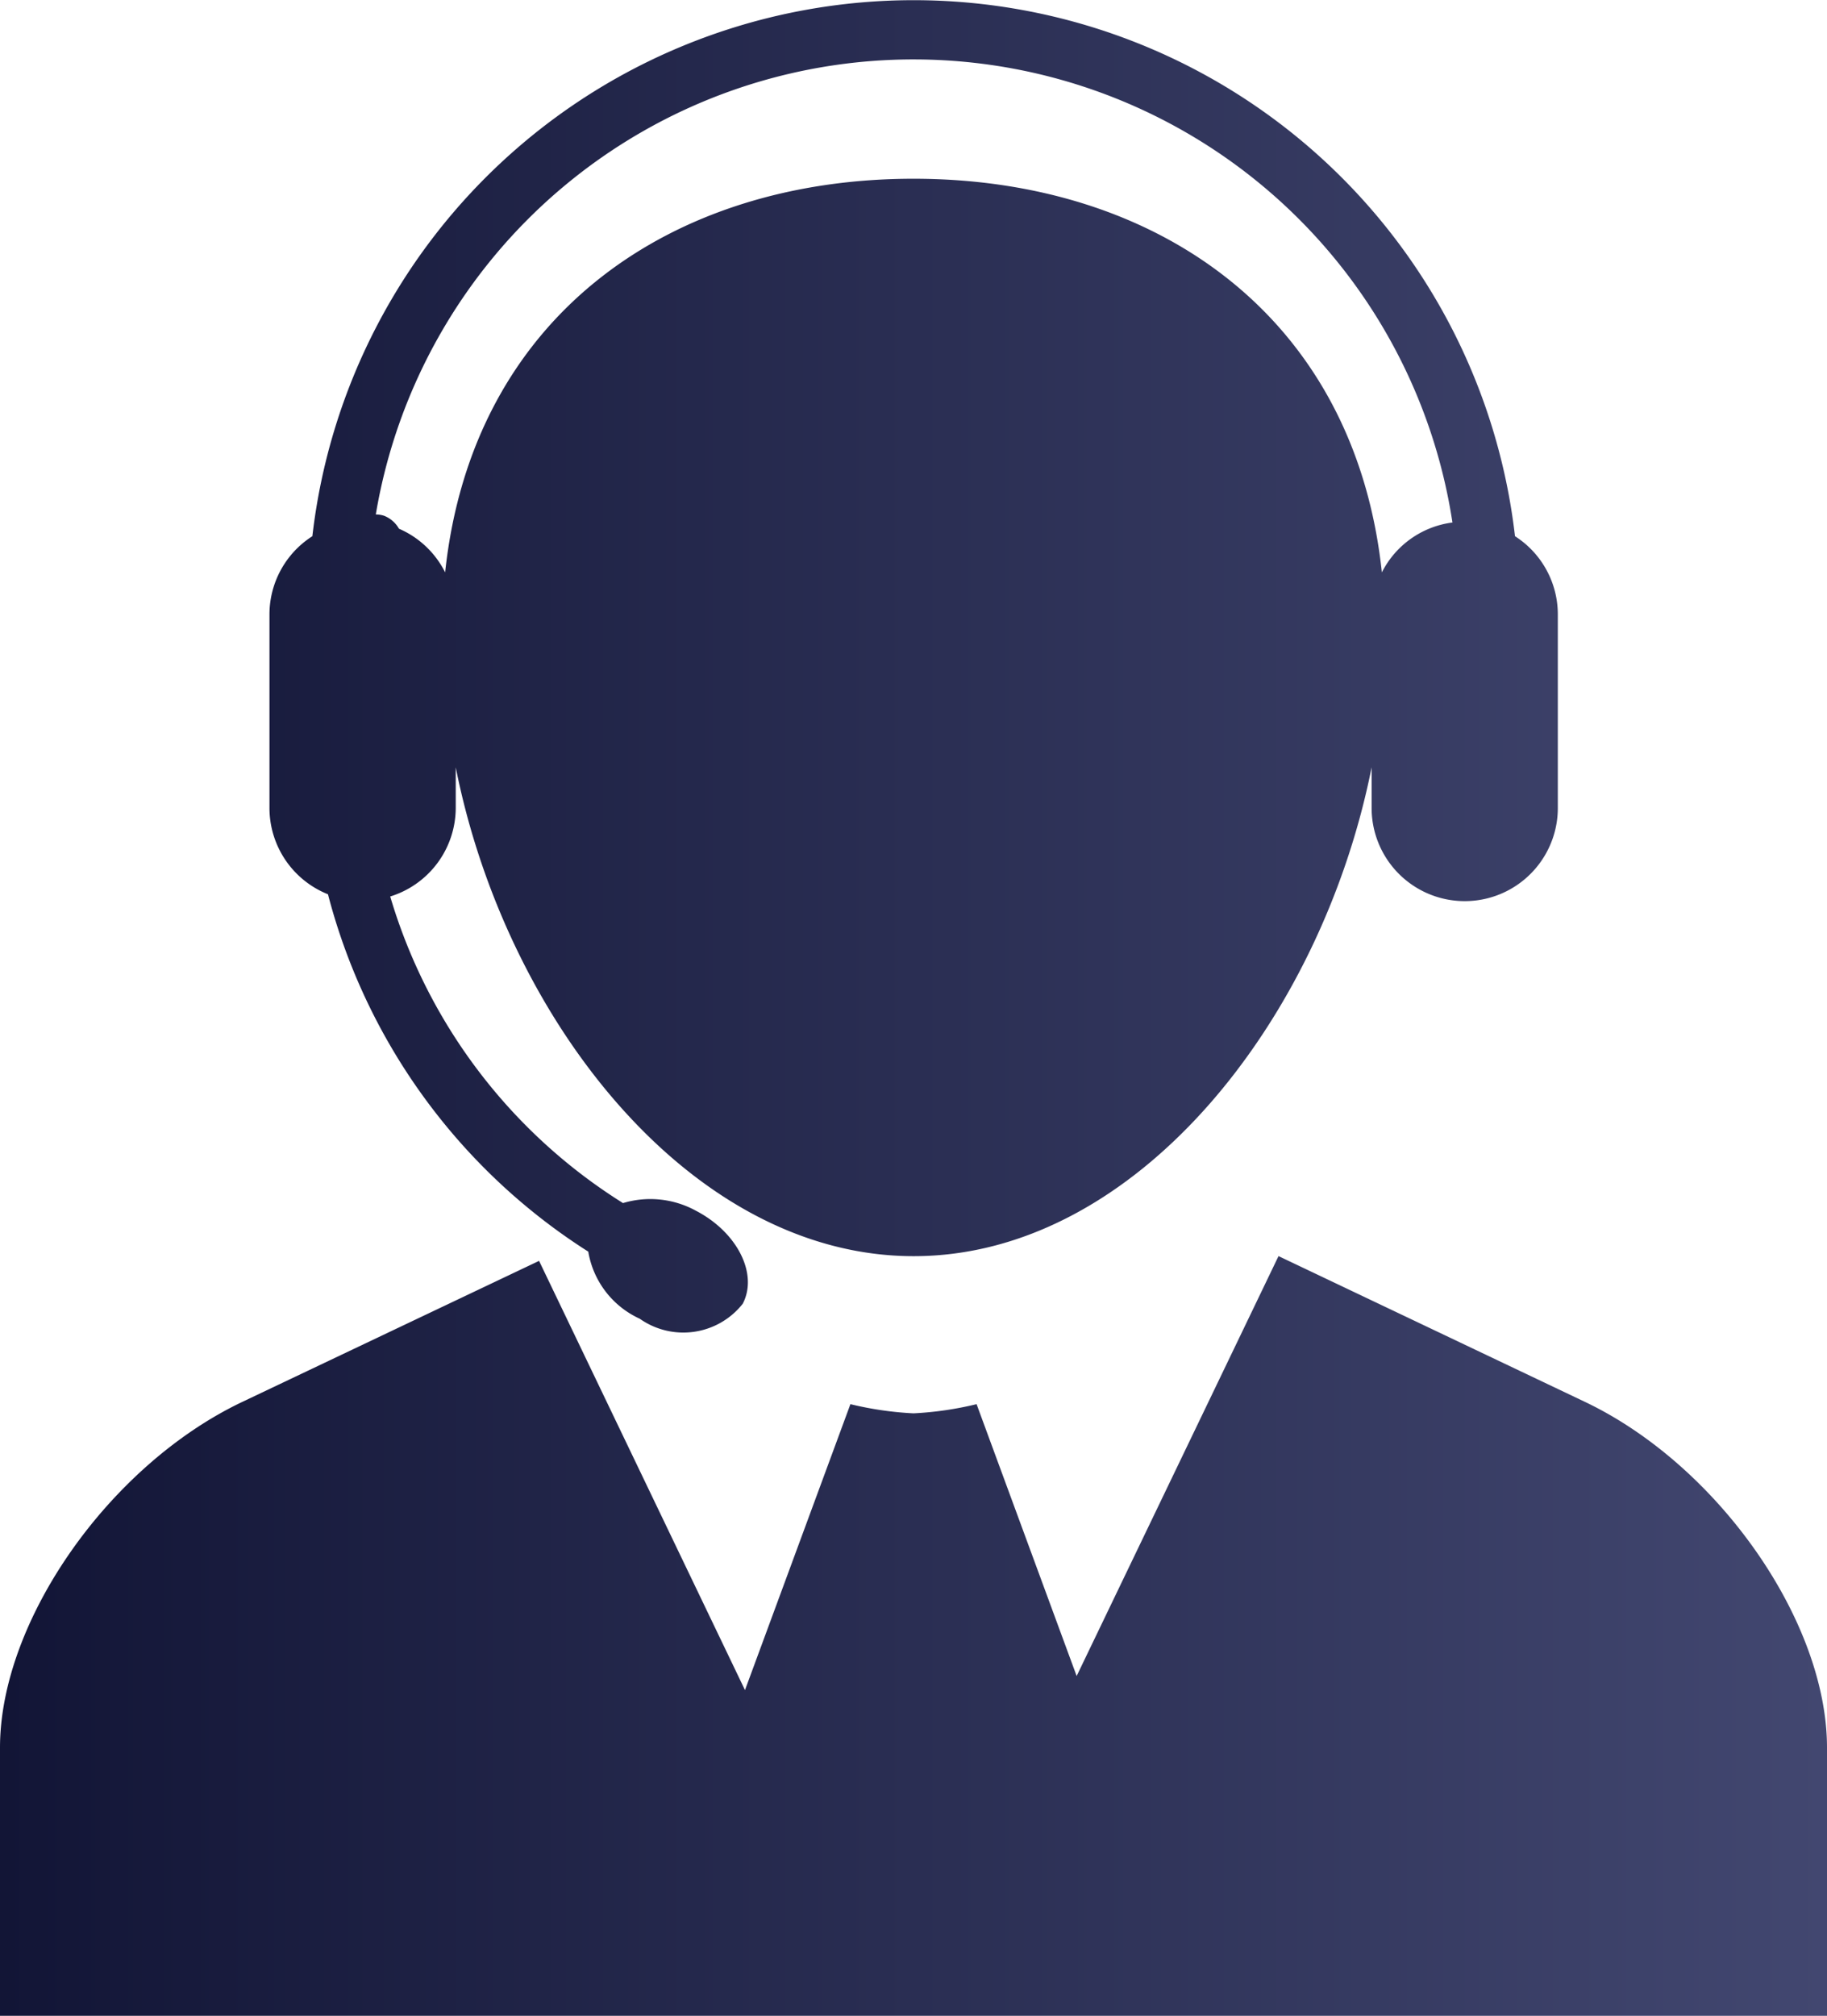 <svg data-name="Capa 1" xmlns="http://www.w3.org/2000/svg" viewBox="0 0 30.672 33.834"><defs><linearGradient id="a" y1="16.917" x2="30.672" y2="16.917" gradientUnits="userSpaceOnUse"><stop offset="0" stop-color="#121536"/><stop offset="1" stop-color="#424770"/></linearGradient></defs><path d="M30.672 29.334v4.5H0v-4.501c0-2.125 1.832-4.741 4.07-5.804l4.98-2.366 3.457 7.204 1.77-4.799a5.67 5.67 0 0 0 1.059.154 5.682 5.682 0 0 0 1.059-.154l1.68 4.563 3.389-7.048 5.141 2.445c2.235 1.063 4.067 3.679 4.067 5.806zM4.524 13.562v-3.25A1.557 1.557 0 0 1 5.244 9a10.162 10.162 0 0 1 20.19 0 1.558 1.558 0 0 1 .719 1.312v3.25a1.563 1.563 0 0 1-3.126 0v-.683c-.846 4.255-3.961 8.205-7.688 8.205s-6.842-3.95-7.688-8.205v.683a1.56 1.56 0 0 1-1.1 1.485 9.12 9.12 0 0 0 3.908 5.146 1.594 1.594 0 0 1 1.227.13c.692.36 1.045 1.06.783 1.56a1.27 1.27 0 0 1-1.729.251 1.512 1.512 0 0 1-.864-1.126 10.13 10.13 0 0 1-4.37-5.998 1.56 1.56 0 0 1-.982-1.448zm1.785-4.927a.455.455 0 0 1 .137.021.497.497 0 0 1 .252.218 1.558 1.558 0 0 1 .775.733C7.934 5.286 11.274 3 15.336 3s7.402 2.286 7.863 6.607a1.55 1.55 0 0 1 1.185-.837 9.153 9.153 0 0 0-18.075-.135z" fill="url(#a)"/></svg>